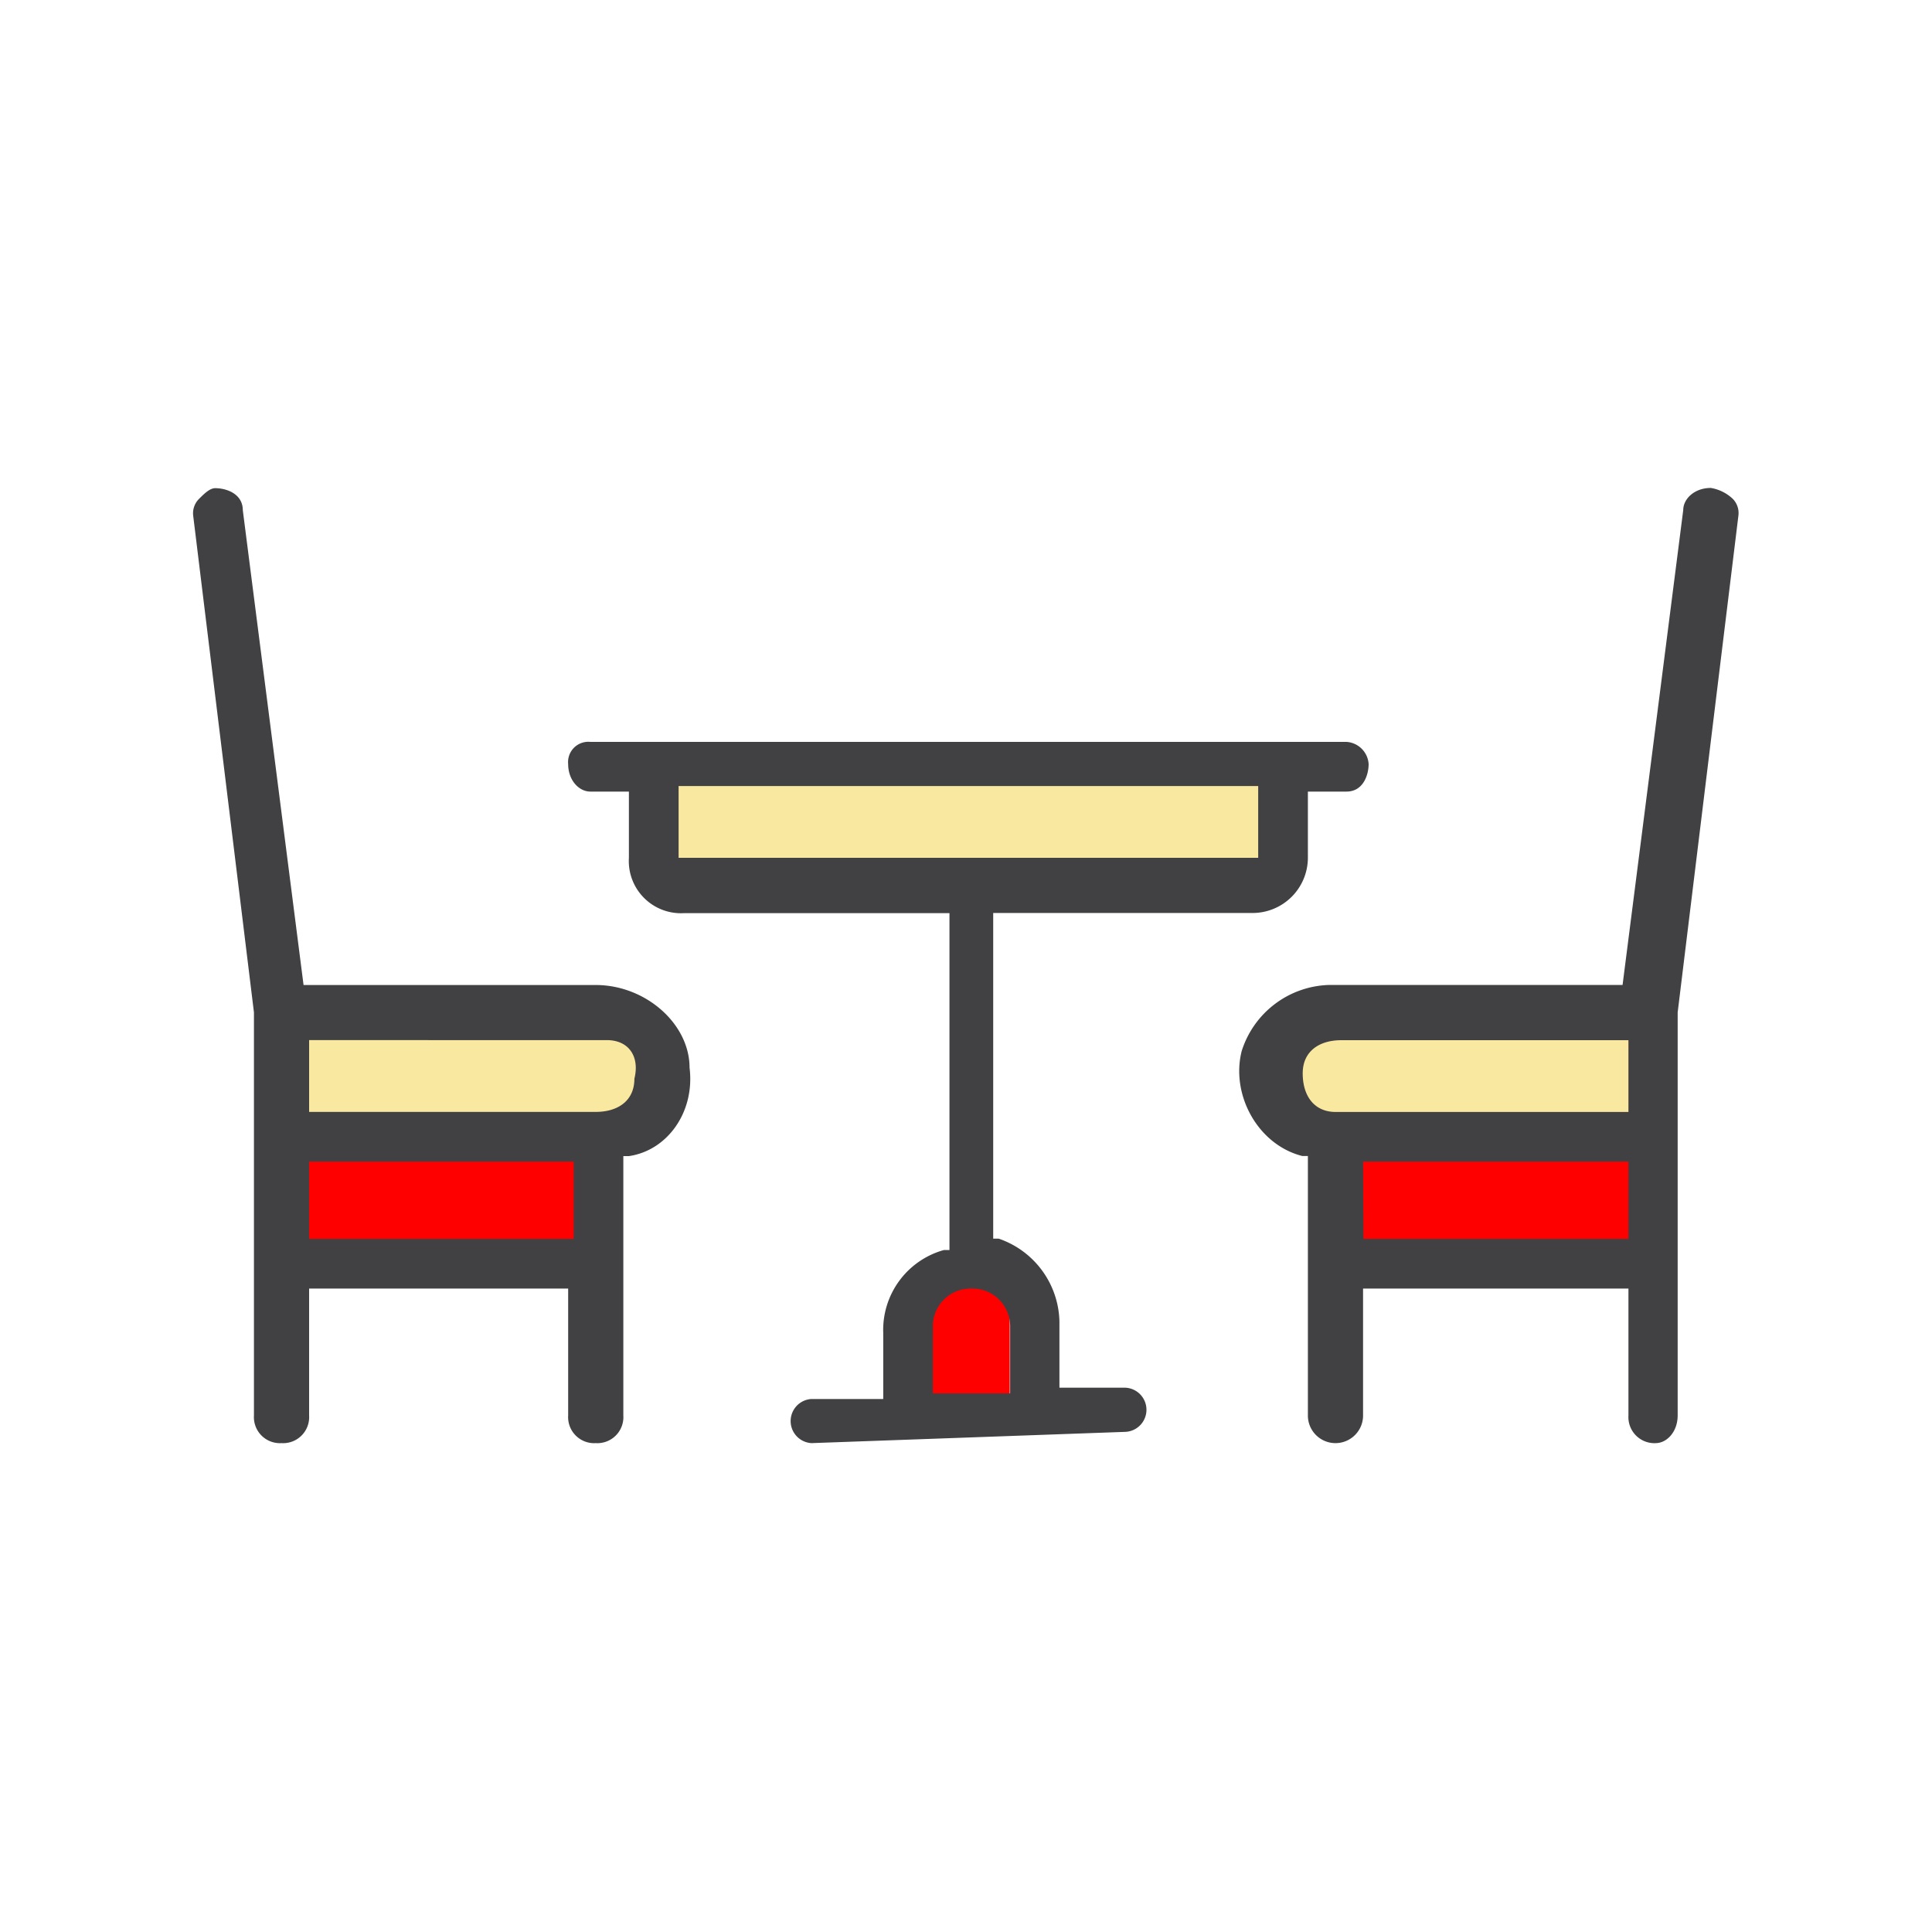 <svg id="Layer_1" data-name="Layer 1" xmlns="http://www.w3.org/2000/svg" viewBox="0 0 250 250"><defs><style>.cls-1{fill:red;}.cls-2{fill:#f9e8a0;}.cls-3{fill:#414042;}</style></defs><title>Restaurants</title><rect class="cls-1" x="37.81" y="148.88" width="39.29" height="13.57"/><rect class="cls-1" x="173.52" y="148.16" width="39.29" height="13.57"/><path class="cls-2" d="M82.09,146H40a1.89,1.89,0,0,1-2.14-2.14v-10A1.89,1.89,0,0,1,40,131.74H82.09a1.89,1.89,0,0,1,2.14,2.14v10A1.89,1.89,0,0,1,82.09,146Z"/><path class="cls-2" d="M211.38,146H168.52a1.89,1.89,0,0,1-2.14-2.14v-9.29a1.89,1.89,0,0,1,2.14-2.14h42.86a1.89,1.89,0,0,1,2.14,2.14v9.29A3.22,3.22,0,0,1,211.38,146Z"/><rect class="cls-2" x="84.95" y="98.16" width="81.43" height="15.71"/><rect class="cls-1" x="118.52" y="164.59" width="12.14" height="17.86"/><path class="cls-3" d="M105,186.74a2.86,2.86,0,0,1,0-5.71h9.29v-8.57a10.73,10.73,0,0,1,7.86-10.71h.71V118.16H88.52A6.75,6.75,0,0,1,81.38,111h0v-8.57h-5c-1.43,0-2.86-1.43-2.86-3.57A2.62,2.62,0,0,1,76.38,96h97.86a3.07,3.07,0,0,1,2.86,2.86c0,1.43-.71,3.57-2.86,3.57h-5V111a7.16,7.16,0,0,1-7.14,7.14H128.52v42.14h.71A11.61,11.61,0,0,1,137.09,171v8.57h8.57a2.86,2.86,0,0,1,0,5.71h0Zm20.71-20a4.88,4.88,0,0,0-5,5v8.57h10v-8.57a4.88,4.88,0,0,0-5-5ZM87.81,102.45V111h75v-9.29h-75Z"/><path class="cls-3" d="M77.09,186.74a3.37,3.37,0,0,1-3.57-3.57h0V166.74H40v16.43a3.37,3.37,0,0,1-3.57,3.57,3.37,3.37,0,0,1-3.57-3.57V131L25,66.74a2.62,2.62,0,0,1,.71-2.14c.71-.71,1.43-1.43,2.14-1.43h0c1.43,0,3.57.71,3.57,2.86l7.86,61.43H77.09c6.43,0,12.14,5,12.14,10.71.71,5.71-2.86,10.71-7.86,11.43h-.71v33.57A3.37,3.37,0,0,1,77.09,186.74ZM40,160.31H74.24v-10H40Zm0-16.43H77.09c2.86,0,5-1.43,5-4.29.71-2.86-.71-5-3.57-5H40Zm174.29,42.86a3.37,3.37,0,0,1-3.57-3.57h0V166.74H176.38v16.43a3.57,3.57,0,1,1-7.14,0V149.59h-.71c-5.71-1.43-9.29-7.86-7.86-13.57a12.23,12.23,0,0,1,11.43-8.57h37.86L217.81,66c0-1.43,1.43-2.86,3.57-2.86a5.42,5.42,0,0,1,2.86,1.43,2.62,2.62,0,0,1,.71,2.14L217.09,131v52.14C217.09,185.31,215.66,186.74,214.24,186.74Zm-37.86-26.43h34.29v-10H176.38Zm-2.86-25.71c-2.86,0-5,1.43-5,4.29s1.43,5,4.29,5h37.86v-9.29Z"/></svg>